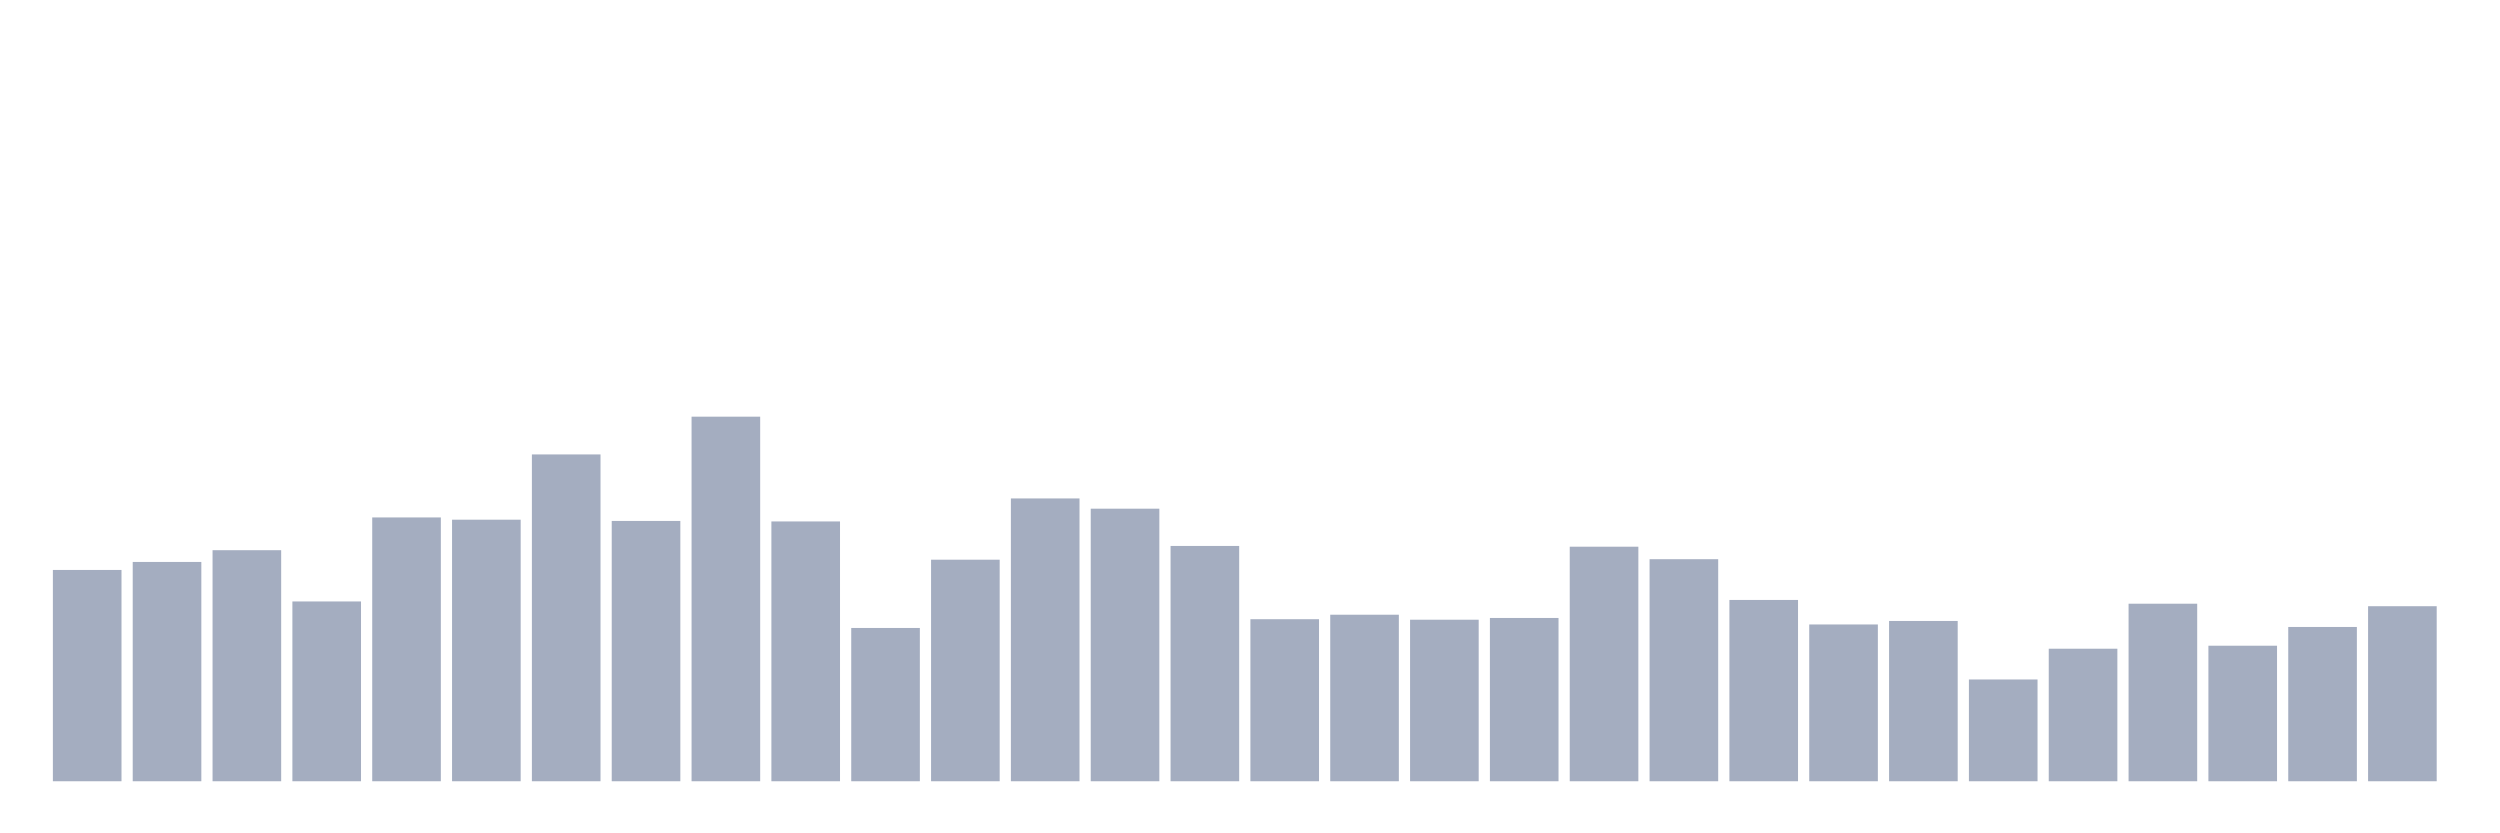 <svg xmlns="http://www.w3.org/2000/svg" viewBox="0 0 480 160"><g transform="translate(10,10)"><rect class="bar" x="0.153" width="13.175" y="99.431" height="40.569" fill="rgb(164,173,192)"></rect><rect class="bar" x="15.482" width="13.175" y="97.894" height="42.106" fill="rgb(164,173,192)"></rect><rect class="bar" x="30.81" width="13.175" y="95.638" height="44.362" fill="rgb(164,173,192)"></rect><rect class="bar" x="46.138" width="13.175" y="105.48" height="34.52" fill="rgb(164,173,192)"></rect><rect class="bar" x="61.466" width="13.175" y="89.348" height="50.652" fill="rgb(164,173,192)"></rect><rect class="bar" x="76.794" width="13.175" y="89.781" height="50.219" fill="rgb(164,173,192)"></rect><rect class="bar" x="92.123" width="13.175" y="77.25" height="62.75" fill="rgb(164,173,192)"></rect><rect class="bar" x="107.451" width="13.175" y="90.021" height="49.979" fill="rgb(164,173,192)"></rect><rect class="bar" x="122.779" width="13.175" y="70" height="70" fill="rgb(164,173,192)"></rect><rect class="bar" x="138.107" width="13.175" y="90.117" height="49.883" fill="rgb(164,173,192)"></rect><rect class="bar" x="153.436" width="13.175" y="110.569" height="29.431" fill="rgb(164,173,192)"></rect><rect class="bar" x="168.764" width="13.175" y="97.462" height="42.538" fill="rgb(164,173,192)"></rect><rect class="bar" x="184.092" width="13.175" y="85.7" height="54.3" fill="rgb(164,173,192)"></rect><rect class="bar" x="199.42" width="13.175" y="87.668" height="52.332" fill="rgb(164,173,192)"></rect><rect class="bar" x="214.748" width="13.175" y="94.822" height="45.178" fill="rgb(164,173,192)"></rect><rect class="bar" x="230.077" width="13.175" y="108.889" height="31.111" fill="rgb(164,173,192)"></rect><rect class="bar" x="245.405" width="13.175" y="108.025" height="31.975" fill="rgb(164,173,192)"></rect><rect class="bar" x="260.733" width="13.175" y="108.985" height="31.015" fill="rgb(164,173,192)"></rect><rect class="bar" x="276.061" width="13.175" y="108.649" height="31.351" fill="rgb(164,173,192)"></rect><rect class="bar" x="291.39" width="13.175" y="94.966" height="45.034" fill="rgb(164,173,192)"></rect><rect class="bar" x="306.718" width="13.175" y="97.366" height="42.634" fill="rgb(164,173,192)"></rect><rect class="bar" x="322.046" width="13.175" y="105.192" height="34.808" fill="rgb(164,173,192)"></rect><rect class="bar" x="337.374" width="13.175" y="109.897" height="30.103" fill="rgb(164,173,192)"></rect><rect class="bar" x="352.702" width="13.175" y="109.225" height="30.775" fill="rgb(164,173,192)"></rect><rect class="bar" x="368.031" width="13.175" y="120.46" height="19.54" fill="rgb(164,173,192)"></rect><rect class="bar" x="383.359" width="13.175" y="114.554" height="25.446" fill="rgb(164,173,192)"></rect><rect class="bar" x="398.687" width="13.175" y="105.912" height="34.088" fill="rgb(164,173,192)"></rect><rect class="bar" x="414.015" width="13.175" y="113.978" height="26.022" fill="rgb(164,173,192)"></rect><rect class="bar" x="429.344" width="13.175" y="110.377" height="29.623" fill="rgb(164,173,192)"></rect><rect class="bar" x="444.672" width="13.175" y="106.392" height="33.608" fill="rgb(164,173,192)"></rect></g></svg>